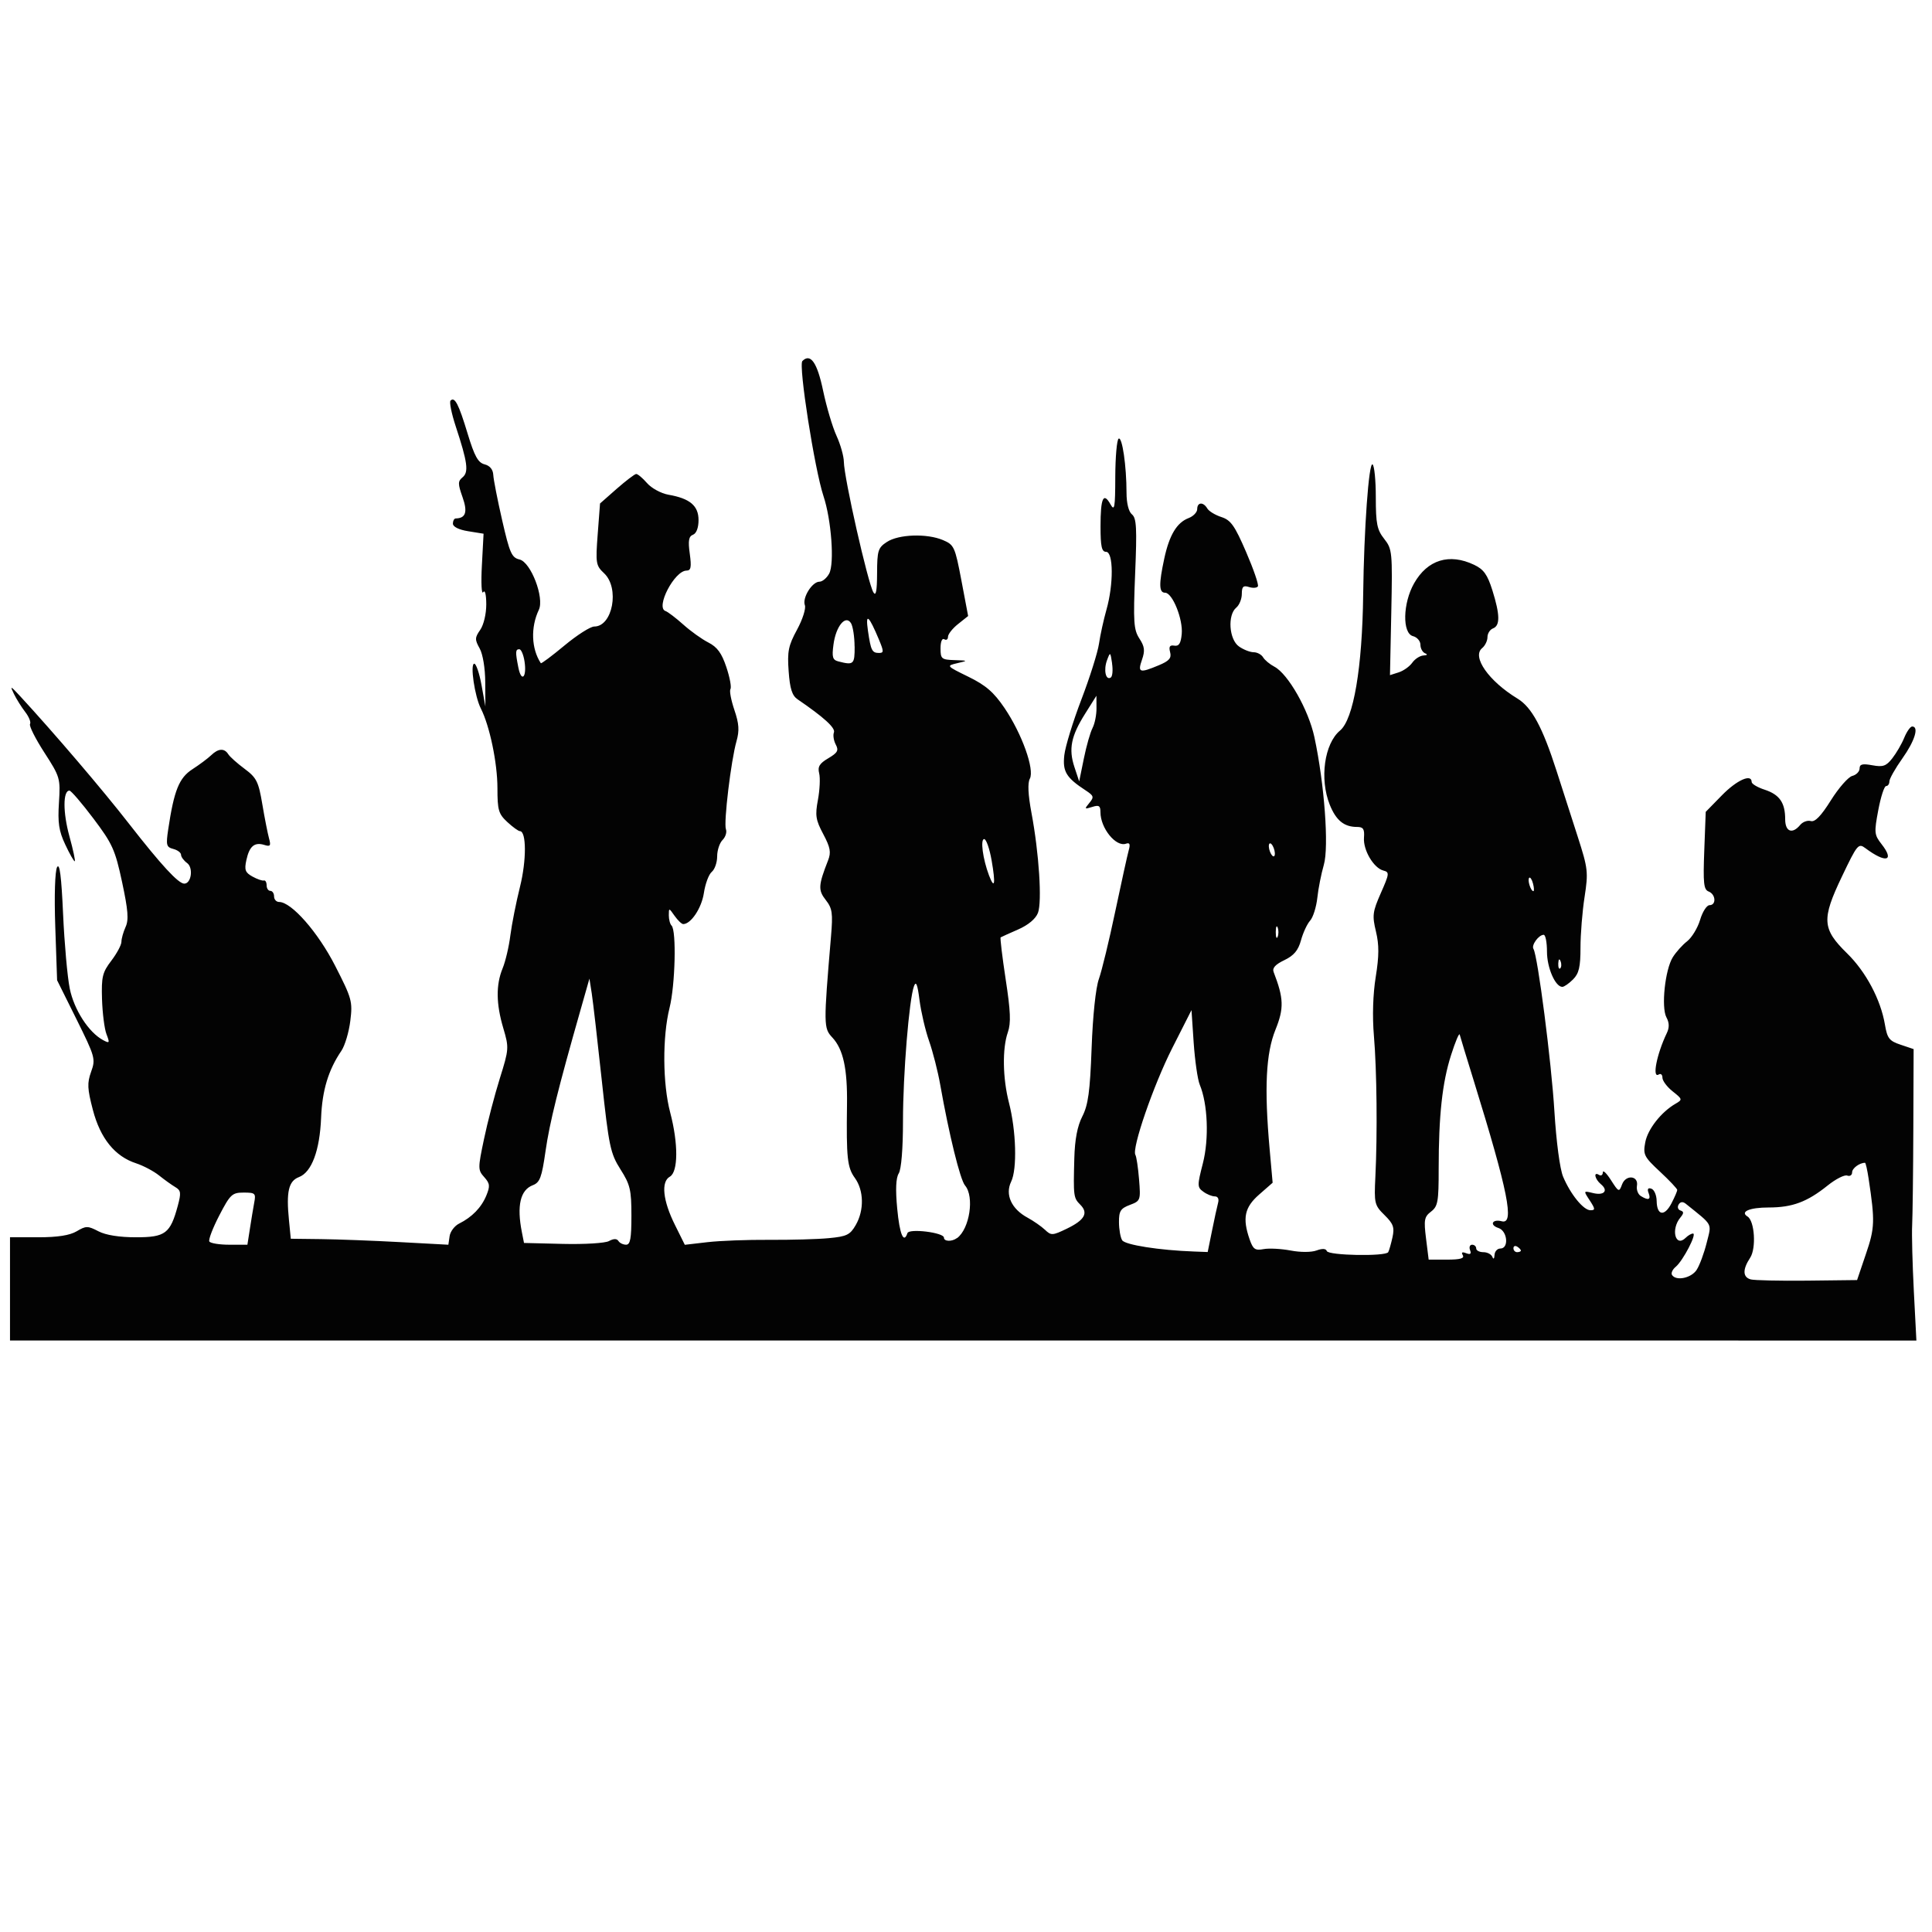 <?xml version="1.0" encoding="UTF-8" standalone="no"?>
<!-- Created with Inkscape (http://www.inkscape.org/) -->

<svg
   xmlns:dc="http://purl.org/dc/elements/1.1/"
   xmlns:cc="http://creativecommons.org/ns#"
   xmlns:rdf="http://www.w3.org/1999/02/22-rdf-syntax-ns#"
   xmlns:svg="http://www.w3.org/2000/svg"
   xmlns="http://www.w3.org/2000/svg"
   xmlns:xlink="http://www.w3.org/1999/xlink"
   xmlns:sodipodi="http://sodipodi.sourceforge.net/DTD/sodipodi-0.dtd"
   xmlns:inkscape="http://www.inkscape.org/namespaces/inkscape"
   width="100"
   height="100"
   viewBox="0 0 26.458 26.458"
   version="1.1"
   id="svg5379"
   inkscape:version="0.92.0 r15299"
   sodipodi:docname="infantry_icon.svg">
  <defs
     id="defs5373">
    <linearGradient
       inkscape:collect="always"
       xlink:href="#linearGradient4595"
       id="linearGradient4597-7"
       x1="887.802"
       y1="-220.302"
       x2="887.802"
       y2="-276.953"
       gradientUnits="userSpaceOnUse"
       gradientTransform="matrix(0.054,0,0,0.056,-36.596,286.198)" />
    <linearGradient
       inkscape:collect="always"
       id="linearGradient4595">
      <stop
         style="stop-color:#ffcc00;stop-opacity:1;"
         offset="0"
         id="stop4591" />
      <stop
         style="stop-color:#ffcc00;stop-opacity:0;"
         offset="1"
         id="stop4593" />
    </linearGradient>
  </defs>
  <sodipodi:namedview
     id="base"
     pagecolor="#ffffff"
     bordercolor="#666666"
     borderopacity="1.0"
     inkscape:pageopacity="0.0"
     inkscape:pageshadow="2"
     inkscape:zoom="5.6"
     inkscape:cx="66.033907"
     inkscape:cy="42.427724"
     inkscape:document-units="px"
     inkscape:current-layer="layer1"
     showgrid="false"
     units="px"
     width="100px"
     inkscape:pagecheckerboard="true"
     inkscape:window-width="2560"
     inkscape:window-height="1377"
     inkscape:window-x="-8"
     inkscape:window-y="-8"
     inkscape:window-maximized="1" />
  <g
     inkscape:label="Layer 1"
     inkscape:groupmode="layer"
     id="layer1"
     transform="translate(0,-270.542)">
    <path
       style="fill:#030303;stroke-width:0.051"
       d="m 0.137,288.199 v -0.713 h 0.387 c 0.265,0 0.431,-0.026 0.526,-0.082 0.128,-0.076 0.152,-0.076 0.298,0 0.102,0.053 0.287,0.082 0.515,0.082 0.402,0 0.469,-0.051 0.572,-0.432 0.047,-0.175 0.043,-0.21 -0.034,-0.255 -0.049,-0.029 -0.148,-0.1 -0.222,-0.159 -0.073,-0.059 -0.215,-0.134 -0.315,-0.167 -0.29,-0.094 -0.49,-0.341 -0.592,-0.731 -0.076,-0.291 -0.08,-0.367 -0.024,-0.523 0.063,-0.175 0.055,-0.203 -0.2,-0.718 l -0.266,-0.535 -0.025,-0.73 c -0.015,-0.429 -0.004,-0.767 0.025,-0.819 0.035,-0.062 0.059,0.128 0.082,0.642 0.018,0.402 0.059,0.861 0.091,1.02 0.059,0.291 0.259,0.601 0.457,0.707 0.089,0.048 0.093,0.04 0.046,-0.082 -0.028,-0.073 -0.055,-0.289 -0.061,-0.479 -0.009,-0.306 0.005,-0.366 0.128,-0.527 0.076,-0.1 0.138,-0.216 0.138,-0.259 0,-0.043 0.026,-0.134 0.057,-0.203 0.045,-0.098 0.034,-0.23 -0.048,-0.614 -0.095,-0.443 -0.132,-0.525 -0.393,-0.871 -0.158,-0.21 -0.306,-0.382 -0.328,-0.382 -0.09,0 -0.09,0.3 -6.97e-4,0.624 0.052,0.189 0.085,0.344 0.073,0.344 -0.012,0 -0.071,-0.103 -0.13,-0.23 -0.087,-0.184 -0.104,-0.298 -0.086,-0.573 0.021,-0.334 0.016,-0.352 -0.201,-0.688 -0.122,-0.189 -0.21,-0.364 -0.195,-0.389 0.015,-0.025 -0.015,-0.099 -0.066,-0.165 -0.051,-0.066 -0.121,-0.178 -0.155,-0.248 -0.056,-0.115 -0.048,-0.112 0.082,0.028 0.465,0.504 1.139,1.293 1.493,1.749 0.442,0.567 0.677,0.822 0.758,0.822 0.097,0 0.127,-0.218 0.039,-0.282 -0.045,-0.033 -0.083,-0.084 -0.083,-0.113 0,-0.029 -0.048,-0.065 -0.106,-0.08 -0.095,-0.025 -0.102,-0.052 -0.07,-0.266 0.08,-0.536 0.149,-0.708 0.332,-0.826 0.096,-0.062 0.211,-0.148 0.256,-0.191 0.098,-0.095 0.181,-0.1 0.235,-0.014 0.022,0.035 0.123,0.125 0.224,0.2 0.163,0.121 0.19,0.175 0.242,0.484 0.032,0.191 0.074,0.402 0.092,0.468 0.028,0.101 0.018,0.116 -0.064,0.09 -0.135,-0.042 -0.205,0.017 -0.246,0.206 -0.03,0.136 -0.016,0.172 0.083,0.227 0.065,0.036 0.135,0.06 0.156,0.054 0.021,-0.006 0.038,0.024 0.038,0.066 0,0.042 0.023,0.076 0.051,0.076 0.028,0 0.051,0.034 0.051,0.076 0,0.042 0.031,0.076 0.069,0.076 0.169,0 0.532,0.413 0.768,0.875 0.229,0.448 0.24,0.488 0.207,0.754 -0.019,0.154 -0.074,0.338 -0.122,0.409 -0.179,0.263 -0.263,0.543 -0.278,0.918 -0.018,0.447 -0.129,0.746 -0.304,0.812 -0.141,0.054 -0.175,0.2 -0.136,0.589 l 0.025,0.255 0.414,0.005 c 0.228,0.003 0.713,0.021 1.079,0.041 l 0.665,0.036 0.017,-0.117 c 0.009,-0.064 0.068,-0.142 0.131,-0.173 0.176,-0.088 0.304,-0.219 0.372,-0.384 0.053,-0.129 0.049,-0.165 -0.029,-0.252 -0.087,-0.097 -0.088,-0.119 -0.003,-0.521 0.048,-0.231 0.146,-0.605 0.217,-0.832 0.125,-0.399 0.126,-0.42 0.048,-0.684 -0.1,-0.336 -0.103,-0.596 -0.01,-0.822 0.039,-0.095 0.087,-0.298 0.106,-0.452 0.02,-0.154 0.079,-0.453 0.132,-0.665 0.09,-0.361 0.089,-0.762 -0.002,-0.762 -0.02,0 -0.098,-0.056 -0.172,-0.125 -0.12,-0.111 -0.135,-0.163 -0.135,-0.464 0,-0.343 -0.106,-0.852 -0.227,-1.09 -0.085,-0.167 -0.15,-0.614 -0.09,-0.614 0.025,0 0.07,0.132 0.099,0.293 l 0.053,0.293 -0.002,-0.331 c -0.001,-0.194 -0.033,-0.387 -0.077,-0.465 -0.067,-0.12 -0.066,-0.147 0.008,-0.253 0.048,-0.069 0.083,-0.218 0.083,-0.35 -4.627e-4,-0.137 -0.018,-0.204 -0.042,-0.166 -0.023,0.036 -0.031,-0.13 -0.018,-0.368 l 0.023,-0.433 -0.21,-0.034 c -0.128,-0.02 -0.21,-0.061 -0.21,-0.104 0,-0.038 0.017,-0.07 0.038,-0.071 0.139,-0.003 0.166,-0.088 0.094,-0.292 -0.065,-0.184 -0.065,-0.217 0.001,-0.272 0.086,-0.071 0.068,-0.205 -0.094,-0.697 -0.058,-0.176 -0.09,-0.335 -0.071,-0.353 0.057,-0.057 0.111,0.046 0.234,0.453 0.094,0.31 0.143,0.397 0.232,0.42 0.072,0.018 0.115,0.07 0.119,0.144 0.003,0.063 0.058,0.344 0.122,0.623 0.103,0.449 0.13,0.511 0.238,0.536 0.155,0.037 0.342,0.525 0.264,0.689 -0.114,0.24 -0.103,0.533 0.027,0.731 0.006,0.01 0.152,-0.099 0.324,-0.242 0.172,-0.143 0.355,-0.26 0.408,-0.26 0.252,0 0.35,-0.527 0.135,-0.729 -0.113,-0.106 -0.118,-0.137 -0.088,-0.534 l 0.032,-0.422 0.228,-0.201 c 0.126,-0.11 0.246,-0.202 0.267,-0.203 0.021,-0.001 0.088,0.055 0.149,0.125 0.061,0.07 0.192,0.141 0.293,0.159 0.294,0.051 0.412,0.151 0.412,0.347 0,0.105 -0.029,0.183 -0.076,0.201 -0.058,0.022 -0.069,0.082 -0.044,0.26 0.025,0.184 0.016,0.231 -0.044,0.231 -0.166,0 -0.429,0.507 -0.288,0.554 0.032,0.011 0.141,0.094 0.242,0.184 0.101,0.091 0.256,0.202 0.345,0.247 0.121,0.062 0.182,0.145 0.246,0.337 0.047,0.14 0.072,0.275 0.056,0.3 -0.016,0.025 0.009,0.154 0.054,0.287 0.064,0.189 0.07,0.281 0.029,0.427 -0.075,0.262 -0.178,1.119 -0.145,1.206 0.015,0.04 -0.005,0.106 -0.046,0.147 -0.041,0.041 -0.074,0.142 -0.074,0.225 0,0.083 -0.033,0.178 -0.074,0.212 -0.041,0.034 -0.089,0.164 -0.108,0.29 -0.031,0.206 -0.177,0.425 -0.283,0.425 -0.021,0 -0.074,-0.051 -0.118,-0.113 -0.077,-0.11 -0.079,-0.111 -0.079,-0.008 0,0.058 0.017,0.122 0.038,0.142 0.068,0.068 0.05,0.814 -0.028,1.126 -0.099,0.398 -0.095,1.04 0.009,1.434 0.112,0.425 0.11,0.813 -0.005,0.878 -0.123,0.069 -0.096,0.328 0.07,0.661 l 0.135,0.272 0.31,-0.036 c 0.171,-0.02 0.551,-0.034 0.845,-0.032 0.294,0.002 0.662,-0.008 0.817,-0.023 0.247,-0.023 0.292,-0.046 0.369,-0.18 0.117,-0.203 0.111,-0.474 -0.012,-0.644 -0.104,-0.143 -0.118,-0.275 -0.108,-1.004 0.007,-0.494 -0.052,-0.76 -0.201,-0.92 -0.12,-0.128 -0.121,-0.168 -0.018,-1.384 0.027,-0.32 0.018,-0.384 -0.072,-0.499 -0.106,-0.135 -0.102,-0.201 0.032,-0.543 0.043,-0.11 0.031,-0.176 -0.066,-0.359 -0.104,-0.195 -0.113,-0.257 -0.073,-0.47 0.025,-0.135 0.033,-0.298 0.017,-0.362 -0.023,-0.091 0.004,-0.136 0.125,-0.207 0.128,-0.076 0.145,-0.107 0.102,-0.188 -0.028,-0.053 -0.04,-0.128 -0.025,-0.166 0.023,-0.061 -0.137,-0.207 -0.499,-0.454 -0.074,-0.051 -0.104,-0.145 -0.121,-0.383 -0.02,-0.272 -0.004,-0.351 0.115,-0.57 0.076,-0.14 0.124,-0.291 0.107,-0.335 -0.038,-0.1 0.099,-0.322 0.2,-0.322 0.04,0 0.1,-0.05 0.133,-0.111 0.074,-0.138 0.03,-0.737 -0.078,-1.061 -0.122,-0.369 -0.345,-1.794 -0.289,-1.85 0.111,-0.111 0.203,0.019 0.284,0.407 0.046,0.219 0.128,0.496 0.183,0.616 0.055,0.12 0.1,0.28 0.101,0.357 0.003,0.222 0.328,1.656 0.404,1.787 0.035,0.06 0.05,-0.014 0.051,-0.259 0.001,-0.312 0.013,-0.351 0.134,-0.43 0.161,-0.106 0.548,-0.119 0.768,-0.026 0.153,0.065 0.165,0.091 0.253,0.554 l 0.092,0.486 -0.138,0.11 c -0.076,0.06 -0.138,0.139 -0.138,0.175 0,0.036 -0.023,0.051 -0.051,0.033 -0.03,-0.018 -0.051,0.034 -0.051,0.124 0,0.145 0.013,0.156 0.191,0.162 0.188,0.006 0.189,0.007 0.038,0.042 -0.152,0.036 -0.151,0.037 0.153,0.186 0.239,0.117 0.347,0.211 0.495,0.429 0.238,0.352 0.413,0.841 0.346,0.967 -0.032,0.059 -0.024,0.219 0.022,0.466 0.104,0.552 0.147,1.221 0.089,1.372 -0.032,0.082 -0.133,0.166 -0.272,0.227 -0.122,0.053 -0.229,0.102 -0.239,0.108 -0.009,0.006 0.022,0.265 0.069,0.574 0.067,0.436 0.074,0.599 0.03,0.725 -0.078,0.222 -0.071,0.631 0.015,0.965 0.099,0.384 0.114,0.909 0.03,1.081 -0.086,0.178 0.004,0.374 0.224,0.493 0.081,0.044 0.189,0.119 0.239,0.166 0.085,0.081 0.103,0.08 0.3,-0.015 0.244,-0.118 0.298,-0.214 0.184,-0.328 -0.093,-0.093 -0.096,-0.116 -0.082,-0.634 0.007,-0.261 0.042,-0.443 0.11,-0.576 0.08,-0.157 0.105,-0.339 0.127,-0.936 0.016,-0.441 0.056,-0.825 0.1,-0.947 0.04,-0.113 0.141,-0.529 0.224,-0.925 0.084,-0.396 0.166,-0.771 0.184,-0.835 0.024,-0.085 0.014,-0.109 -0.037,-0.091 -0.138,0.049 -0.35,-0.213 -0.35,-0.431 0,-0.089 -0.02,-0.102 -0.114,-0.072 -0.105,0.033 -0.108,0.029 -0.039,-0.054 0.068,-0.082 0.063,-0.099 -0.05,-0.173 -0.266,-0.174 -0.317,-0.258 -0.292,-0.482 0.013,-0.117 0.118,-0.46 0.234,-0.763 0.116,-0.303 0.224,-0.647 0.241,-0.764 0.017,-0.117 0.063,-0.327 0.102,-0.465 0.099,-0.348 0.096,-0.793 -0.005,-0.793 -0.06,0 -0.076,-0.073 -0.076,-0.348 0,-0.388 0.039,-0.476 0.136,-0.303 0.056,0.1 0.065,0.049 0.066,-0.378 10e-4,-0.272 0.022,-0.506 0.046,-0.521 0.049,-0.03 0.108,0.374 0.108,0.741 2.5e-4,0.144 0.029,0.26 0.075,0.297 0.062,0.051 0.069,0.19 0.043,0.812 -0.027,0.662 -0.02,0.766 0.058,0.887 0.072,0.11 0.079,0.166 0.036,0.29 -0.062,0.178 -0.034,0.187 0.229,0.077 0.144,-0.06 0.177,-0.098 0.156,-0.18 -0.02,-0.076 -0.005,-0.1 0.058,-0.089 0.063,0.01 0.089,-0.031 0.101,-0.16 0.019,-0.202 -0.127,-0.565 -0.228,-0.565 -0.084,0 -0.087,-0.116 -0.011,-0.468 0.069,-0.321 0.172,-0.493 0.333,-0.554 0.065,-0.025 0.118,-0.08 0.118,-0.123 0,-0.096 0.083,-0.102 0.138,-0.009 0.022,0.038 0.11,0.091 0.194,0.118 0.129,0.042 0.182,0.118 0.338,0.479 0.102,0.236 0.175,0.448 0.161,0.47 -0.013,0.022 -0.068,0.026 -0.122,0.009 -0.078,-0.025 -0.098,-0.006 -0.098,0.094 0,0.069 -0.034,0.153 -0.076,0.188 -0.122,0.101 -0.099,0.437 0.037,0.532 0.062,0.044 0.153,0.079 0.201,0.079 0.048,0 0.106,0.031 0.129,0.069 0.022,0.038 0.092,0.096 0.155,0.129 0.188,0.099 0.468,0.592 0.548,0.965 0.137,0.638 0.201,1.502 0.129,1.749 -0.035,0.122 -0.076,0.325 -0.089,0.452 -0.014,0.126 -0.058,0.267 -0.099,0.312 -0.041,0.046 -0.097,0.167 -0.125,0.27 -0.038,0.138 -0.097,0.208 -0.228,0.271 -0.123,0.059 -0.168,0.108 -0.146,0.163 0.139,0.36 0.143,0.497 0.025,0.789 -0.131,0.323 -0.155,0.799 -0.08,1.636 l 0.041,0.46 -0.185,0.162 c -0.2,0.175 -0.231,0.323 -0.13,0.614 0.047,0.135 0.075,0.155 0.191,0.133 0.075,-0.014 0.241,-0.005 0.369,0.019 0.136,0.026 0.284,0.026 0.356,-3.8e-4 0.08,-0.029 0.129,-0.027 0.141,0.008 0.02,0.061 0.806,0.076 0.841,0.015 0.012,-0.021 0.038,-0.112 0.058,-0.202 0.03,-0.138 0.012,-0.187 -0.109,-0.306 -0.137,-0.135 -0.143,-0.16 -0.125,-0.524 0.029,-0.589 0.02,-1.458 -0.02,-1.932 -0.023,-0.267 -0.013,-0.571 0.025,-0.806 0.046,-0.287 0.047,-0.437 0.003,-0.621 -0.053,-0.22 -0.046,-0.27 0.067,-0.527 0.117,-0.265 0.12,-0.286 0.034,-0.308 -0.133,-0.035 -0.278,-0.281 -0.265,-0.451 0.009,-0.118 -0.01,-0.146 -0.095,-0.146 -0.178,0 -0.287,-0.089 -0.374,-0.305 -0.141,-0.353 -0.074,-0.836 0.141,-1.015 0.185,-0.154 0.305,-0.858 0.317,-1.865 0.011,-0.892 0.077,-1.812 0.128,-1.78 0.025,0.015 0.045,0.218 0.045,0.451 0,0.362 0.017,0.445 0.115,0.569 0.11,0.14 0.114,0.178 0.097,1.006 l -0.018,0.86 0.119,-0.038 c 0.066,-0.021 0.149,-0.08 0.186,-0.132 0.037,-0.052 0.105,-0.096 0.153,-0.099 0.053,-0.003 0.062,-0.014 0.023,-0.03 -0.035,-0.014 -0.064,-0.067 -0.064,-0.117 0,-0.051 -0.046,-0.104 -0.102,-0.118 -0.148,-0.039 -0.14,-0.45 0.015,-0.723 0.183,-0.323 0.482,-0.416 0.822,-0.254 0.131,0.062 0.182,0.133 0.25,0.348 0.105,0.335 0.108,0.485 0.009,0.523 -0.042,0.016 -0.076,0.07 -0.076,0.12 0,0.05 -0.033,0.118 -0.074,0.151 -0.142,0.118 0.092,0.451 0.485,0.69 0.196,0.119 0.343,0.392 0.536,0.993 0.076,0.238 0.206,0.643 0.289,0.898 0.141,0.438 0.146,0.486 0.094,0.825 -0.031,0.198 -0.056,0.511 -0.056,0.694 0,0.266 -0.021,0.355 -0.102,0.436 -0.056,0.056 -0.122,0.102 -0.147,0.102 -0.096,0 -0.21,-0.262 -0.21,-0.482 0,-0.127 -0.02,-0.231 -0.045,-0.231 -0.068,0 -0.172,0.142 -0.14,0.193 0.058,0.094 0.246,1.548 0.287,2.228 0.026,0.418 0.075,0.787 0.119,0.892 0.102,0.242 0.279,0.459 0.374,0.459 0.068,0 0.067,-0.017 -0.009,-0.134 -0.088,-0.134 -0.088,-0.134 0.042,-0.102 0.154,0.039 0.218,-0.032 0.11,-0.121 -0.084,-0.07 -0.105,-0.177 -0.025,-0.127 0.028,0.017 0.051,0.002 0.052,-0.035 3.85e-4,-0.037 0.05,0.011 0.111,0.106 0.106,0.166 0.112,0.168 0.152,0.06 0.051,-0.139 0.229,-0.122 0.204,0.019 -0.009,0.052 0.014,0.114 0.051,0.138 0.105,0.066 0.144,0.052 0.109,-0.039 -0.022,-0.057 -0.009,-0.076 0.038,-0.06 0.038,0.013 0.071,0.088 0.072,0.168 0.003,0.2 0.107,0.217 0.203,0.032 0.044,-0.085 0.079,-0.167 0.079,-0.183 0,-0.016 -0.106,-0.129 -0.236,-0.25 -0.219,-0.204 -0.234,-0.233 -0.202,-0.403 0.034,-0.18 0.219,-0.415 0.415,-0.528 0.097,-0.056 0.095,-0.062 -0.04,-0.169 -0.077,-0.061 -0.14,-0.146 -0.14,-0.187 0,-0.042 -0.023,-0.062 -0.051,-0.044 -0.093,0.058 -0.028,-0.277 0.111,-0.567 0.036,-0.075 0.035,-0.141 -0.005,-0.215 -0.074,-0.138 -0.019,-0.654 0.087,-0.824 0.044,-0.07 0.132,-0.169 0.197,-0.219 0.064,-0.051 0.144,-0.182 0.177,-0.293 0.033,-0.111 0.091,-0.201 0.129,-0.201 0.095,0 0.086,-0.149 -0.012,-0.187 -0.068,-0.026 -0.077,-0.114 -0.06,-0.561 l 0.02,-0.53 0.223,-0.228 c 0.204,-0.208 0.406,-0.298 0.406,-0.181 0,0.026 0.08,0.074 0.179,0.106 0.203,0.067 0.28,0.178 0.28,0.404 0,0.171 0.097,0.209 0.205,0.079 0.035,-0.043 0.101,-0.067 0.146,-0.054 0.057,0.017 0.141,-0.07 0.275,-0.284 0.106,-0.169 0.238,-0.32 0.293,-0.334 0.055,-0.014 0.1,-0.06 0.1,-0.102 0,-0.059 0.039,-0.069 0.174,-0.044 0.146,0.027 0.19,0.012 0.273,-0.094 0.055,-0.07 0.129,-0.196 0.164,-0.282 0.035,-0.085 0.084,-0.155 0.109,-0.155 0.097,0 0.036,0.198 -0.134,0.437 -0.098,0.138 -0.178,0.28 -0.178,0.315 0,0.035 -0.02,0.064 -0.045,0.064 -0.025,0 -0.073,0.148 -0.107,0.329 -0.058,0.308 -0.055,0.338 0.044,0.465 0.185,0.235 0.061,0.267 -0.221,0.056 -0.095,-0.071 -0.111,-0.051 -0.322,0.391 -0.279,0.584 -0.27,0.715 0.071,1.049 0.258,0.252 0.461,0.633 0.519,0.976 0.032,0.189 0.059,0.224 0.215,0.276 l 0.178,0.06 -0.004,1.091 c -0.002,0.6 -0.01,1.194 -0.016,1.32 -0.007,0.126 0.004,0.533 0.023,0.905 l 0.035,0.675 H 13.189 0.137 Z m 25.416,-0.484 c 0.122,-0.357 0.125,-0.449 0.037,-1.032 -0.018,-0.119 -0.04,-0.217 -0.049,-0.217 -0.076,0 -0.177,0.075 -0.177,0.131 0,0.038 -0.03,0.058 -0.067,0.044 -0.037,-0.014 -0.157,0.047 -0.268,0.136 -0.28,0.225 -0.484,0.301 -0.807,0.301 -0.262,0 -0.397,0.058 -0.29,0.124 0.097,0.06 0.121,0.434 0.036,0.564 -0.106,0.161 -0.103,0.267 0.008,0.297 0.049,0.013 0.397,0.021 0.773,0.017 l 0.683,-0.008 z m -2.318,0.217 c 0.041,-0.063 0.102,-0.229 0.137,-0.369 0.069,-0.278 0.095,-0.229 -0.286,-0.536 -0.04,-0.032 -0.074,-0.029 -0.098,0.011 -0.02,0.033 -0.009,0.07 0.025,0.081 0.049,0.016 0.048,0.037 -0.001,0.097 -0.135,0.163 -0.067,0.417 0.074,0.276 0.031,-0.031 0.076,-0.057 0.099,-0.057 0.057,0 -0.137,0.372 -0.236,0.455 -0.044,0.036 -0.067,0.086 -0.052,0.111 0.054,0.088 0.265,0.045 0.339,-0.07 z m -3.202,-0.2 c -0.025,-0.04 -0.009,-0.049 0.045,-0.028 0.058,0.022 0.074,0.01 0.054,-0.042 -0.016,-0.041 -0.003,-0.074 0.028,-0.074 0.031,0 0.056,0.023 0.056,0.051 0,0.028 0.044,0.051 0.098,0.051 0.054,0 0.109,0.029 0.123,0.064 0.015,0.038 0.027,0.028 0.03,-0.025 0.002,-0.049 0.038,-0.089 0.08,-0.089 0.12,0 0.097,-0.241 -0.026,-0.281 -0.128,-0.041 -0.085,-0.127 0.046,-0.092 0.176,0.046 0.086,-0.404 -0.383,-1.92 -0.1,-0.322 -0.187,-0.609 -0.194,-0.637 -0.007,-0.028 -0.06,0.098 -0.118,0.28 -0.121,0.377 -0.17,0.831 -0.17,1.559 4.63e-4,0.45 -0.011,0.513 -0.104,0.585 -0.093,0.071 -0.101,0.113 -0.069,0.369 l 0.036,0.289 h 0.252 c 0.179,0 0.241,-0.017 0.215,-0.06 z m -3.435,-0.335 c 0.032,-0.161 0.07,-0.333 0.083,-0.382 0.015,-0.054 -0.002,-0.089 -0.045,-0.089 -0.039,0 -0.11,-0.029 -0.158,-0.065 -0.083,-0.06 -0.083,-0.084 -0.005,-0.388 0.086,-0.337 0.067,-0.813 -0.043,-1.077 -0.029,-0.07 -0.066,-0.329 -0.083,-0.574 l -0.03,-0.447 -0.265,0.523 c -0.257,0.508 -0.556,1.375 -0.503,1.46 0.014,0.023 0.037,0.174 0.05,0.335 0.023,0.286 0.02,0.295 -0.126,0.35 -0.127,0.048 -0.15,0.084 -0.149,0.236 4.05e-4,0.099 0.02,0.211 0.044,0.248 0.04,0.063 0.507,0.137 0.984,0.154 l 0.187,0.007 z m 4.23,0.271 c 0,-0.012 -0.023,-0.037 -0.051,-0.054 -0.028,-0.017 -0.051,-0.007 -0.051,0.022 0,0.03 0.023,0.054 0.051,0.054 0.028,0 0.051,-0.01 0.051,-0.022 z M 3.422,287.371 c 0.018,-0.119 0.045,-0.28 0.059,-0.357 0.025,-0.13 0.015,-0.14 -0.144,-0.14 -0.158,0 -0.184,0.024 -0.334,0.313 -0.089,0.172 -0.151,0.333 -0.136,0.357 0.015,0.024 0.138,0.044 0.274,0.044 h 0.247 z m 4.919,0.166 c 0.064,-0.034 0.106,-0.034 0.128,-2e-4 0.017,0.028 0.065,0.051 0.105,0.051 0.058,0 0.073,-0.085 0.073,-0.398 0,-0.353 -0.017,-0.425 -0.15,-0.634 -0.138,-0.218 -0.158,-0.311 -0.256,-1.22 -0.058,-0.541 -0.12,-1.076 -0.137,-1.188 l -0.032,-0.204 -0.116,0.408 c -0.314,1.101 -0.429,1.564 -0.485,1.953 -0.052,0.363 -0.077,0.43 -0.174,0.468 -0.172,0.065 -0.222,0.282 -0.15,0.644 l 0.029,0.147 0.534,0.013 c 0.294,0.007 0.577,-0.01 0.63,-0.039 z m 4.765,-0.039 c 0.173,-0.127 0.24,-0.569 0.11,-0.721 -0.067,-0.078 -0.219,-0.697 -0.34,-1.38 -0.032,-0.182 -0.101,-0.452 -0.153,-0.6 -0.052,-0.148 -0.11,-0.4 -0.131,-0.561 -0.027,-0.213 -0.047,-0.264 -0.075,-0.19 -0.067,0.179 -0.151,1.207 -0.151,1.85 0,0.376 -0.023,0.659 -0.058,0.715 -0.039,0.062 -0.046,0.22 -0.021,0.483 0.033,0.352 0.089,0.487 0.14,0.335 0.022,-0.067 0.5,-0.008 0.5,0.062 0,0.054 0.108,0.058 0.178,0.006 z m 8.265,-3.793 c -0.016,-0.041 -0.028,-0.029 -0.031,0.031 -0.002,0.054 0.01,0.084 0.027,0.067 0.017,-0.017 0.019,-0.061 0.004,-0.098 z m -3.874,-0.462 c -0.014,-0.035 -0.026,-0.006 -0.026,0.064 0,0.07 0.012,0.099 0.026,0.064 0.014,-0.035 0.014,-0.092 0,-0.127 z m 3.497,-0.601 c -0.015,-0.057 -0.039,-0.092 -0.052,-0.079 -0.028,0.028 0.021,0.183 0.057,0.183 0.012,0 0.01,-0.047 -0.005,-0.104 z m -7.414,-0.316 c -0.028,-0.161 -0.074,-0.293 -0.102,-0.293 -0.055,0 -0.019,0.272 0.066,0.497 0.077,0.202 0.092,0.117 0.036,-0.204 z m 3.863,-0.171 c -0.018,-0.047 -0.044,-0.074 -0.058,-0.06 -0.014,0.014 -0.011,0.064 0.007,0.111 0.018,0.047 0.044,0.074 0.058,0.06 0.014,-0.014 0.011,-0.064 -0.007,-0.111 z m -2.481,-1.644 c 0.03,-0.057 0.055,-0.179 0.054,-0.272 l -9.65e-4,-0.169 -0.154,0.245 c -0.194,0.308 -0.229,0.484 -0.147,0.732 l 0.065,0.196 0.064,-0.314 c 0.035,-0.173 0.089,-0.361 0.119,-0.417 z m -7.779,-0.912 c -0.014,-0.091 -0.046,-0.166 -0.071,-0.166 -0.054,0 -0.056,0.037 -0.013,0.252 0.042,0.21 0.118,0.132 0.084,-0.086 z m 8.047,0.029 c -0.024,-0.161 -0.026,-0.162 -0.07,-0.044 -0.049,0.133 -0.018,0.279 0.051,0.237 0.024,-0.015 0.032,-0.101 0.018,-0.193 z m -3.527,-0.233 c -4.05e-4,-0.133 -0.023,-0.276 -0.049,-0.319 -0.075,-0.119 -0.207,0.042 -0.24,0.294 -0.023,0.172 -0.012,0.21 0.068,0.23 0.209,0.054 0.223,0.041 0.222,-0.206 z m 0.336,-0.089 c -0.142,-0.339 -0.189,-0.379 -0.153,-0.128 0.04,0.274 0.056,0.306 0.153,0.306 0.065,0 0.065,-0.022 -2.12e-4,-0.178 z"
       id="path4529"
       inkscape:connector-curvature="0" />
  </g>
</svg>
